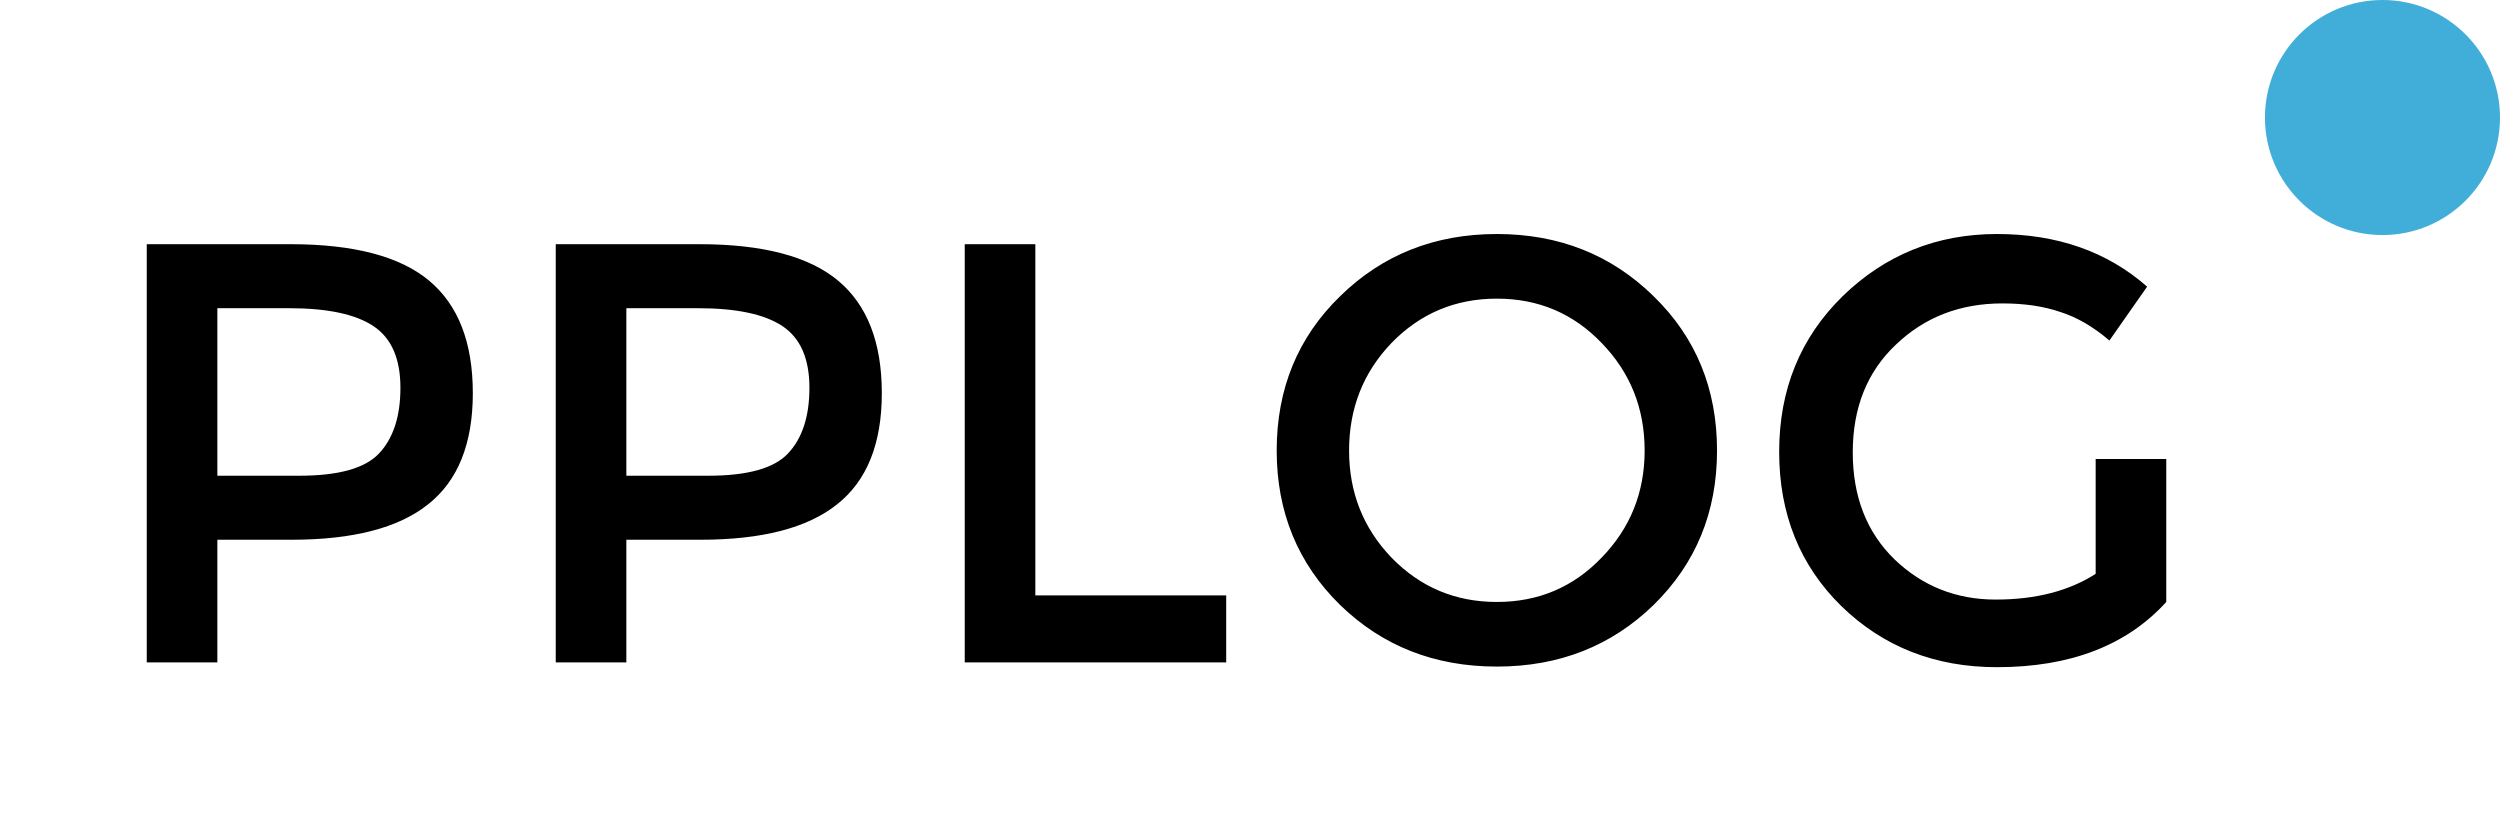 <svg width="117" height="39" viewBox="0 0 117 39" fill="none" xmlns="http://www.w3.org/2000/svg">
<path d="M13.588 11.428C16.556 11.428 18.722 11.997 20.084 13.136C21.447 14.275 22.128 16.029 22.128 18.4C22.128 20.771 21.428 22.507 20.028 23.608C18.647 24.709 16.519 25.26 13.644 25.26H10.172V31H6.868V11.428H13.588ZM14.008 22.264C15.838 22.264 17.079 21.919 17.732 21.228C18.404 20.519 18.74 19.492 18.74 18.148C18.74 16.785 18.32 15.824 17.48 15.264C16.64 14.704 15.324 14.424 13.532 14.424H10.172V22.264H14.008ZM32.729 11.428C35.697 11.428 37.862 11.997 39.225 13.136C40.588 14.275 41.269 16.029 41.269 18.4C41.269 20.771 40.569 22.507 39.169 23.608C37.788 24.709 35.66 25.26 32.785 25.26H29.313V31H26.009V11.428H32.729ZM33.149 22.264C34.978 22.264 36.22 21.919 36.873 21.228C37.545 20.519 37.881 19.492 37.881 18.148C37.881 16.785 37.461 15.824 36.621 15.264C35.781 14.704 34.465 14.424 32.673 14.424H29.313V22.264H33.149ZM45.15 31V11.428H48.454V27.864H57.386V31H45.15ZM74.953 16.048C73.628 14.667 71.994 13.976 70.053 13.976C68.112 13.976 66.469 14.667 65.125 16.048C63.8 17.429 63.137 19.109 63.137 21.088C63.137 23.048 63.8 24.719 65.125 26.1C66.469 27.481 68.112 28.172 70.053 28.172C71.994 28.172 73.628 27.481 74.953 26.1C76.297 24.719 76.969 23.048 76.969 21.088C76.969 19.109 76.297 17.429 74.953 16.048ZM77.389 28.312C75.41 30.235 72.965 31.196 70.053 31.196C67.141 31.196 64.696 30.235 62.717 28.312C60.738 26.371 59.749 23.963 59.749 21.088C59.749 18.195 60.738 15.787 62.717 13.864C64.696 11.923 67.141 10.952 70.053 10.952C72.965 10.952 75.41 11.923 77.389 13.864C79.368 15.787 80.357 18.195 80.357 21.088C80.357 23.963 79.368 26.371 77.389 28.312ZM98.077 21.48H101.381V28.172C99.533 30.207 96.891 31.224 93.457 31.224C90.563 31.224 88.137 30.272 86.177 28.368C84.235 26.464 83.265 24.056 83.265 21.144C83.265 18.232 84.254 15.805 86.233 13.864C88.23 11.923 90.638 10.952 93.457 10.952C96.275 10.952 98.618 11.773 100.485 13.416L98.721 15.936C97.955 15.283 97.181 14.835 96.397 14.592C95.631 14.331 94.735 14.2 93.709 14.2C91.73 14.2 90.069 14.844 88.725 16.132C87.381 17.401 86.709 19.081 86.709 21.172C86.709 23.244 87.362 24.915 88.669 26.184C89.975 27.435 91.553 28.06 93.401 28.06C95.267 28.06 96.826 27.659 98.077 26.856V21.48Z" fill="black"/>
<circle cx="111.5" cy="5.5" r="5.5" fill="#41AED9"/>
</svg>

